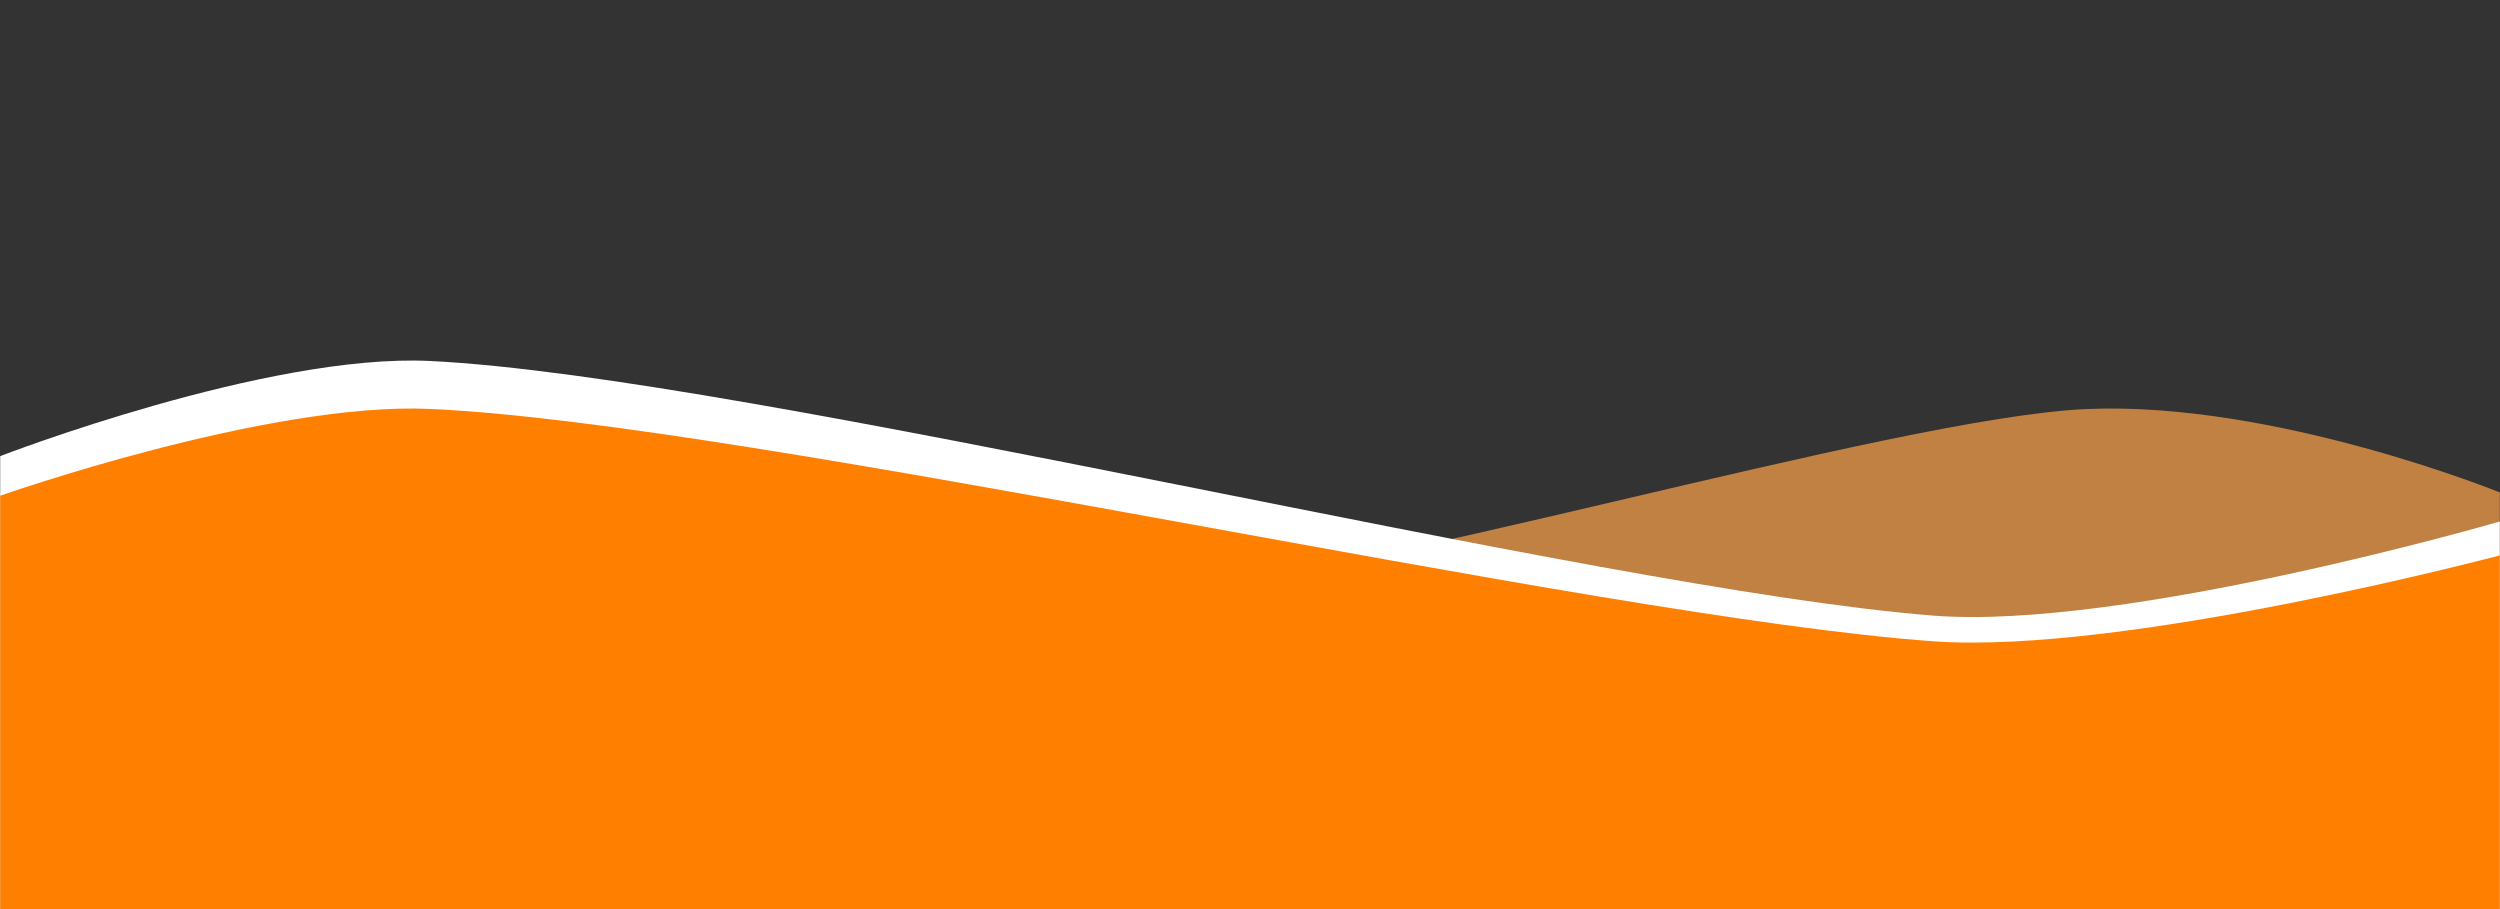 <?xml version="1.0" encoding="UTF-8"?>
<svg xmlns="http://www.w3.org/2000/svg" xmlns:xlink="http://www.w3.org/1999/xlink" width="3000.5" height="1091.5" viewBox="0 0 3000.5 1091.5">
<rect x="0" y="0" width="3000.5" height="1091.5" fill="#333333" stroke="none"/>
<defs>
<clipPath id="clip-0">

</clipPath>
<clipPath id="clip-1">
<path clip-rule="nonzero" d="M 0.238 490 L 3000.238 490 L 3000.238 1091.062 L 0.238 1091.062 Z M 0.238 490 "/>
</clipPath>
<clipPath id="clip-2">
<path clip-rule="nonzero" d="M 0.238 432 L 3000.238 432 L 3000.238 1091.062 L 0.238 1091.062 Z M 0.238 432 "/>
</clipPath>
<clipPath id="clip-3">
<path clip-rule="nonzero" d="M 0.238 490 L 3000.238 490 L 3000.238 1091.062 L 0.238 1091.062 Z M 0.238 490 "/>
</clipPath>
</defs>
<g clip-path="url(#clip-0)">
<path fill-rule="evenodd" fill="rgb(97.656%, 79.688%, 61.719%)" fill-opacity="1" d="M 3000.238 630.996 C 3000.238 630.996 2565.93 607.766 2098.922 556.363 C 1744.34 517.336 1551.211 319.246 1335.422 319.246 C 880.16 319.246 0.238 662.594 0.238 662.594 L 0.238 1091.062 L 3000.238 1091.062 L 3000.238 630.996 "/>
</g>
<g clip-path="url(#clip-1)">
<path fill-rule="evenodd" fill="rgb(75.584%, 50.781%, 26.292%)" fill-opacity="1" d="M 3000.238 591.012 C 3000.238 591.012 2730.539 481.43 2505.289 490.895 C 2271.281 500.73 1610.969 702.281 1361.238 712.191 C 972.898 727.598 0.238 591.012 0.238 591.012 L 0.238 1091.062 L 3000.238 1091.062 L 3000.238 591.012 "/>
</g>
<g clip-path="url(#clip-2)">
<path fill-rule="evenodd" fill="rgb(100%, 100%, 100%)" fill-opacity="1" d="M 3000.238 625.902 C 3000.238 625.902 2549.809 756.898 2320.391 738.867 C 1911.82 706.762 902.676 452.074 515.98 433.246 C 320.633 423.734 0.238 547.418 0.238 547.418 L 0.238 1091.062 L 3000.238 1091.062 L 3000.238 625.902 "/>
</g>
<g clip-path="url(#clip-3)">
<path fill-rule="evenodd" fill="rgb(100%, 49.706%, 0%)" fill-opacity="1" d="M 3000.238 666.594 C 3000.238 666.594 2549.809 786.133 2320.391 769.68 C 1911.82 740.379 902.676 507.973 515.98 490.789 C 320.633 482.113 0.238 594.973 0.238 594.973 L 0.238 1091.062 L 3000.238 1091.062 L 3000.238 666.594 "/>
</g>
</svg>
